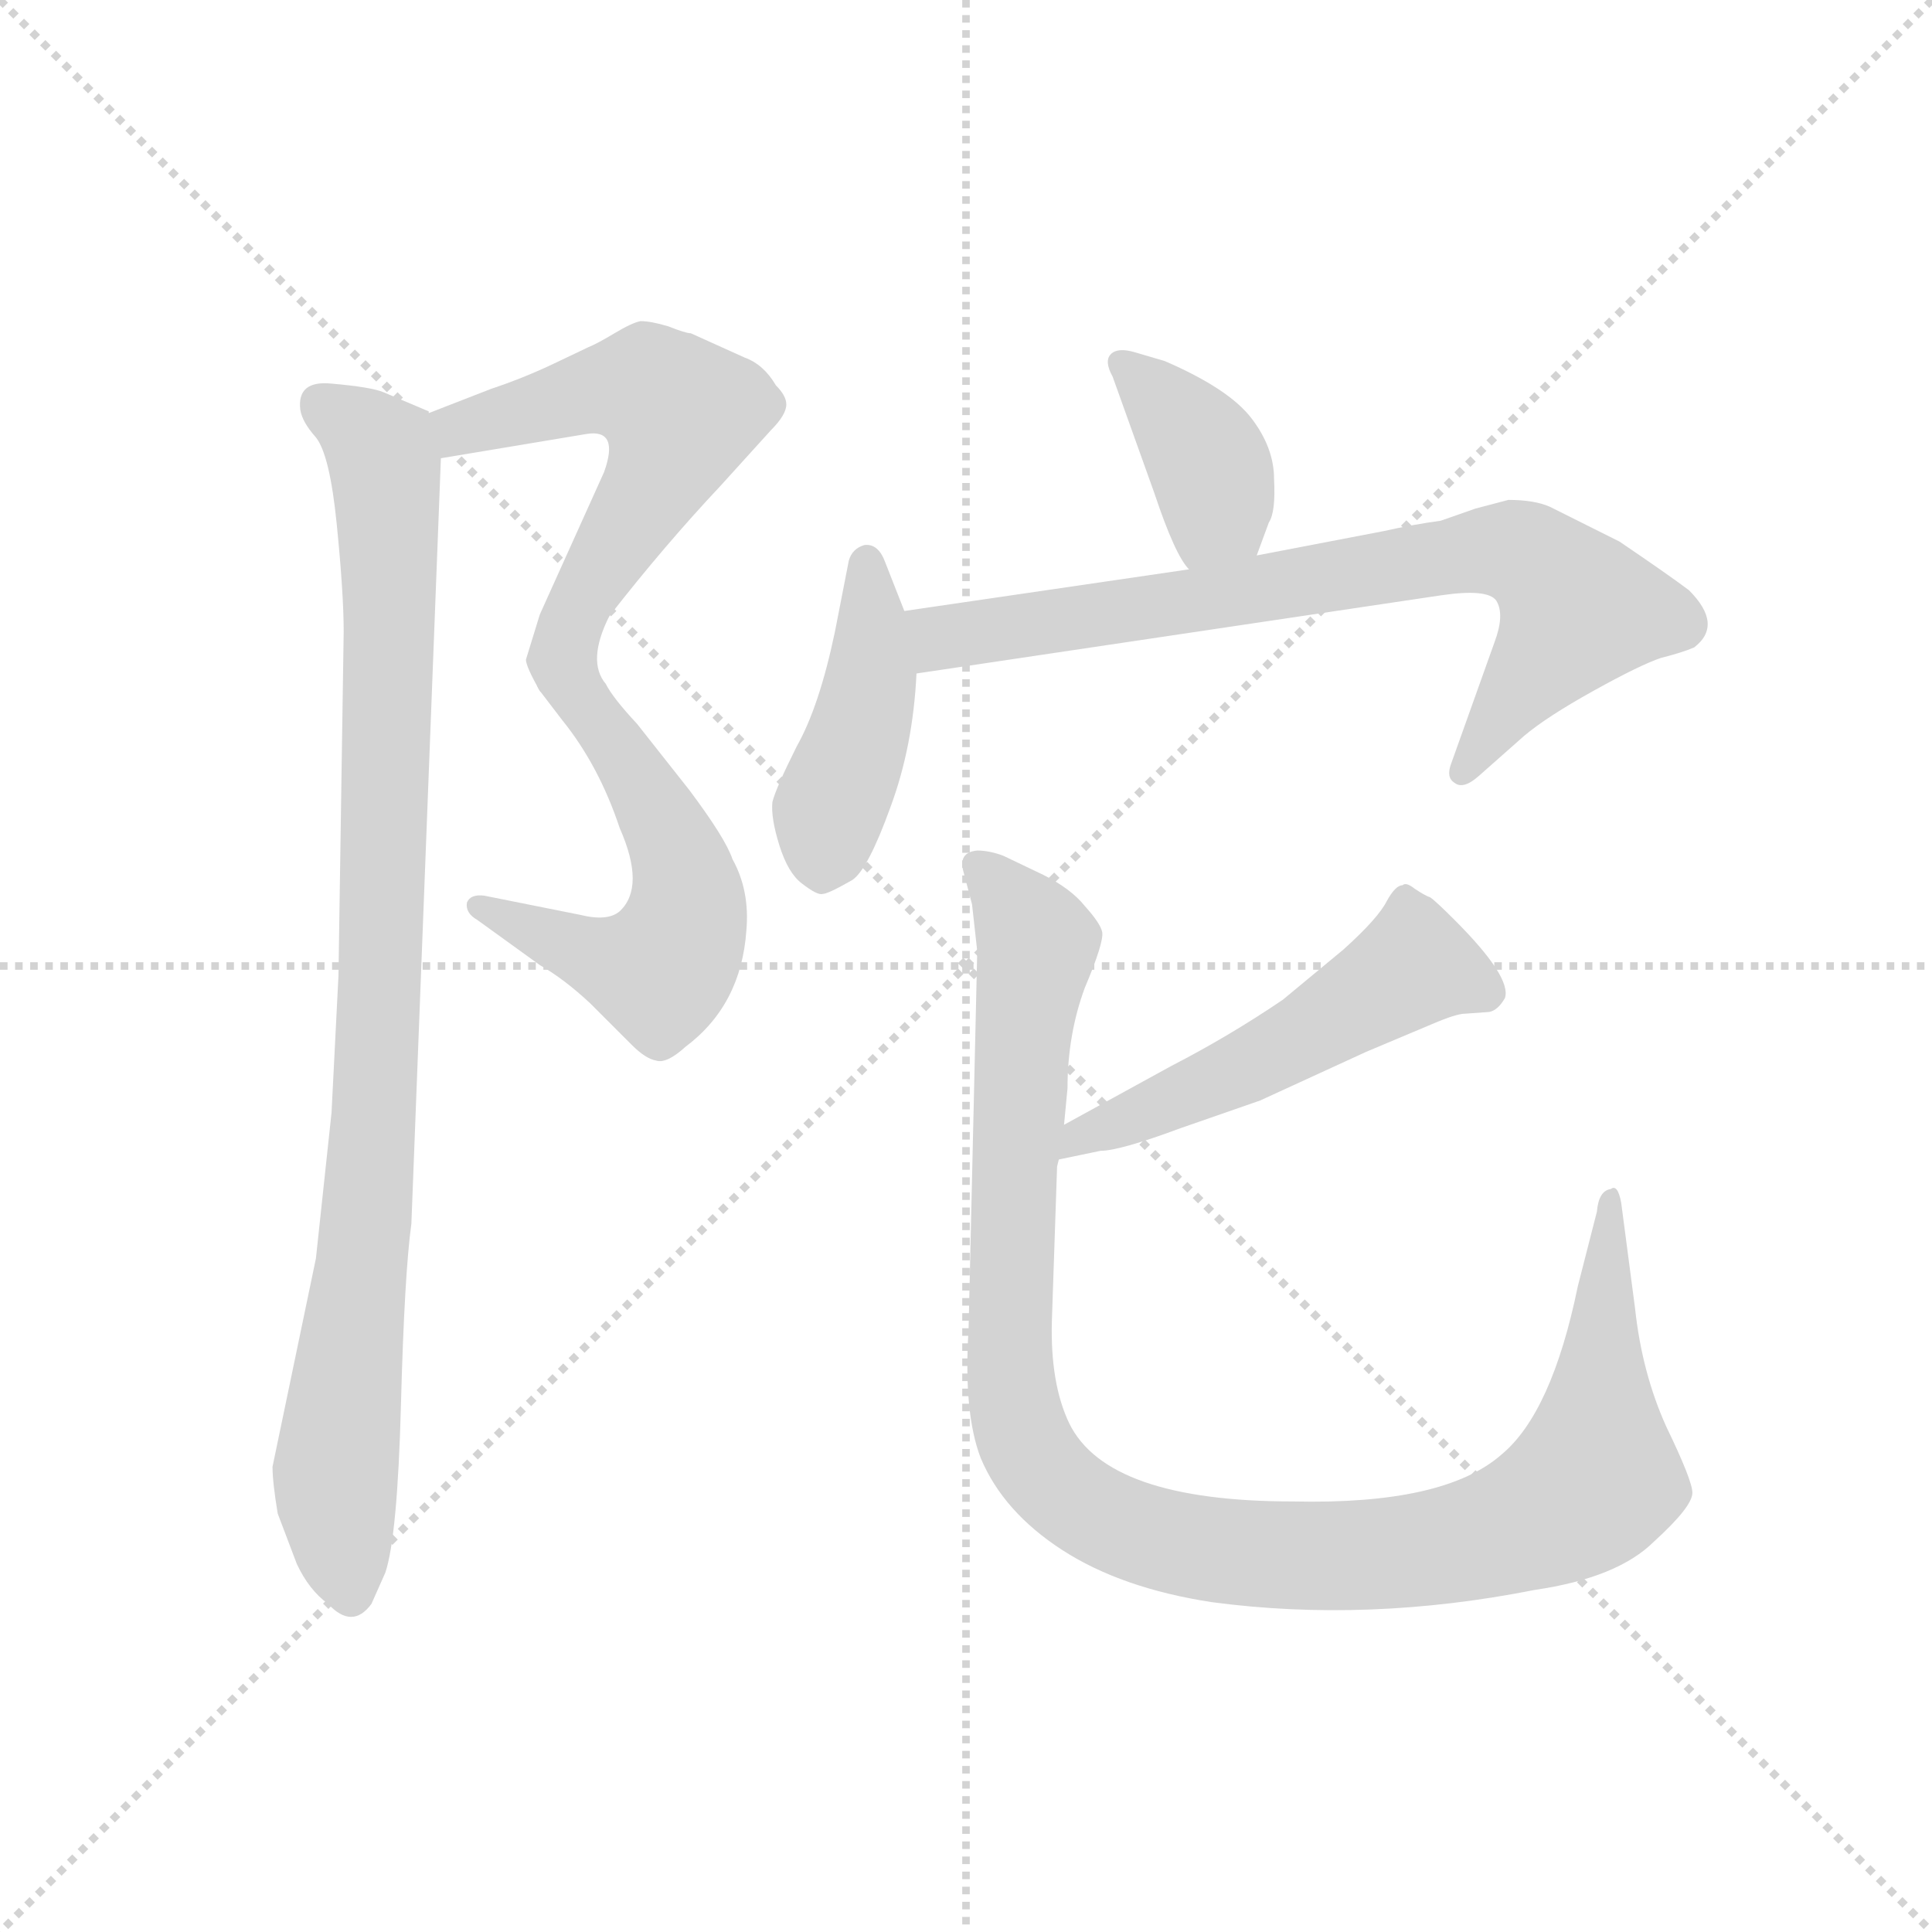<svg version="1.1" viewBox="0 0 1024 1024" xmlns="http://www.w3.org/2000/svg">
  <g stroke="lightgray" stroke-dasharray="1,1" stroke-width="1" transform="scale(4, 4)">
    <line x1="0" y1="0" x2="256" y2="256"></line>
    <line x1="256" y1="0" x2="0" y2="256"></line>
    <line x1="128" y1="0" x2="128" y2="256"></line>
    <line x1="0" y1="128" x2="256" y2="128"></line>
  </g>
  <g transform="scale(0.92, -0.92) translate(60, -850)">
    <style type="text/css">
      
        @keyframes keyframes0 {
          from {
            stroke: blue;
            stroke-dashoffset: 571;
            stroke-width: 128;
          }
          65% {
            animation-timing-function: step-end;
            stroke: blue;
            stroke-dashoffset: 0;
            stroke-width: 128;
          }
          to {
            stroke: black;
            stroke-width: 1024;
          }
        }
        #make-me-a-hanzi-animation-0 {
          animation: keyframes0 0.715s both;
          animation-delay: 0s;
          animation-timing-function: linear;
        }
      
        @keyframes keyframes1 {
          from {
            stroke: blue;
            stroke-dashoffset: 575;
            stroke-width: 128;
          }
          65% {
            animation-timing-function: step-end;
            stroke: blue;
            stroke-dashoffset: 0;
            stroke-width: 128;
          }
          to {
            stroke: black;
            stroke-width: 1024;
          }
        }
        #make-me-a-hanzi-animation-1 {
          animation: keyframes1 0.718s both;
          animation-delay: 0.715s;
          animation-timing-function: linear;
        }
      
        @keyframes keyframes2 {
          from {
            stroke: blue;
            stroke-dashoffset: 959;
            stroke-width: 128;
          }
          76% {
            animation-timing-function: step-end;
            stroke: blue;
            stroke-dashoffset: 0;
            stroke-width: 128;
          }
          to {
            stroke: black;
            stroke-width: 1024;
          }
        }
        #make-me-a-hanzi-animation-2 {
          animation: keyframes2 1.03s both;
          animation-delay: 1.433s;
          animation-timing-function: linear;
        }
      
        @keyframes keyframes3 {
          from {
            stroke: blue;
            stroke-dashoffset: 387;
            stroke-width: 128;
          }
          56% {
            animation-timing-function: step-end;
            stroke: blue;
            stroke-dashoffset: 0;
            stroke-width: 128;
          }
          to {
            stroke: black;
            stroke-width: 1024;
          }
        }
        #make-me-a-hanzi-animation-3 {
          animation: keyframes3 0.565s both;
          animation-delay: 2.463s;
          animation-timing-function: linear;
        }
      
        @keyframes keyframes4 {
          from {
            stroke: blue;
            stroke-dashoffset: 438;
            stroke-width: 128;
          }
          59% {
            animation-timing-function: step-end;
            stroke: blue;
            stroke-dashoffset: 0;
            stroke-width: 128;
          }
          to {
            stroke: black;
            stroke-width: 1024;
          }
        }
        #make-me-a-hanzi-animation-4 {
          animation: keyframes4 0.606s both;
          animation-delay: 3.028s;
          animation-timing-function: linear;
        }
      
        @keyframes keyframes5 {
          from {
            stroke: blue;
            stroke-dashoffset: 770;
            stroke-width: 128;
          }
          71% {
            animation-timing-function: step-end;
            stroke: blue;
            stroke-dashoffset: 0;
            stroke-width: 128;
          }
          to {
            stroke: black;
            stroke-width: 1024;
          }
        }
        #make-me-a-hanzi-animation-5 {
          animation: keyframes5 0.877s both;
          animation-delay: 3.634s;
          animation-timing-function: linear;
        }
      
        @keyframes keyframes6 {
          from {
            stroke: blue;
            stroke-dashoffset: 529;
            stroke-width: 128;
          }
          63% {
            animation-timing-function: step-end;
            stroke: blue;
            stroke-dashoffset: 0;
            stroke-width: 128;
          }
          to {
            stroke: black;
            stroke-width: 1024;
          }
        }
        #make-me-a-hanzi-animation-6 {
          animation: keyframes6 0.681s both;
          animation-delay: 4.511s;
          animation-timing-function: linear;
        }
      
        @keyframes keyframes7 {
          from {
            stroke: blue;
            stroke-dashoffset: 1115;
            stroke-width: 128;
          }
          78% {
            animation-timing-function: step-end;
            stroke: blue;
            stroke-dashoffset: 0;
            stroke-width: 128;
          }
          to {
            stroke: black;
            stroke-width: 1024;
          }
        }
        #make-me-a-hanzi-animation-7 {
          animation: keyframes7 1.157s both;
          animation-delay: 5.192s;
          animation-timing-function: linear;
        }
      
    </style>
    
      <path d="M 369 644 L 338 658 Q 335 658 325 662 Q 315 665 309 665 Q 304 664 294 658 Q 284 652 279 650 L 258 640 Q 241 632 223 626 L 187 612 C 159 601 164 581 194 586 L 278 600 Q 297 603 288 578 L 251 496 L 243 470 Q 243 466 251 452 C 253 447 272 471 291 495 Q 323 536 355 570 L 384 602 Q 393 611 393 617 Q 393 622 387 628 Q 380 640 369 644 Z" fill="lightgray"></path>
    
      <path d="M 251 452 L 264 435 Q 285 409 297 373 Q 312 339 297 325 Q 290 319 274 323 L 219 334 Q 211 335 209 330 Q 208 324 215 320 L 251 294 Q 265 286 280 272 L 304 248 Q 312 240 318 239 Q 324 237 335 247 Q 367 271 370 314 Q 372 337 362 355 Q 358 367 337 395 L 307 433 Q 293 448 289 456 Q 278 469 291 495 C 303 523 237 470 251 452 Z" fill="lightgray"></path>
    
      <path d="M 187 612 L 187 613 L 161 624 Q 154 627 131 629 Q 111 631 113 614 Q 114 607 122 598 Q 130 588 134 548 Q 138 508 138 486 L 135 288 L 131 209 L 122 125 L 97 5 Q 97 -4 100 -22 L 111 -51 Q 118 -66 129 -74 Q 143 -89 154 -74 L 162 -56 Q 169 -35 171 41 Q 173 116 177 145 L 194 586 C 195 608 195 608 187 612 Z" fill="lightgray"></path>
    
      <path d="M 664 530 L 671 549 Q 675 555 674 574 Q 674 592 661 609 Q 648 626 611 642 L 594 647 Q 584 650 580 646 Q 576 642 581 633 L 605 566 Q 617 530 625 522 C 643 498 654 502 664 530 Z" fill="lightgray"></path>
    
      <path d="M 461 498 L 450 526 Q 446 537 438 536 Q 431 534 429 527 L 421 486 Q 412 443 399 420 Q 387 396 385 388 Q 384 379 389 363 Q 394 347 402 341 Q 411 334 414 335 Q 417 335 431 343 Q 440 349 453 385 Q 466 420 468 462 L 461 498 Z" fill="lightgray"></path>
    
      <path d="M 625 522 L 461 498 C 431 494 438 458 468 462 L 770 507 Q 797 511 802 504 Q 807 496 801 480 L 776 410 Q 773 402 778 399 Q 783 395 792 403 L 818 426 Q 831 437 858 452 Q 885 467 897 471 Q 909 474 916 477 Q 933 490 913 510 Q 901 519 873 538 L 833 558 Q 824 562 809 562 L 790 557 L 770 550 Q 755 548 737 544 L 664 530 L 625 522 Z" fill="lightgray"></path>
    
      <path d="M 550 182 L 574 187 Q 585 187 620 200 L 666 216 L 727 244 L 765 260 Q 779 266 784 266 L 798 267 Q 803 268 807 275 Q 811 287 778 320 Q 767 331 764 333 Q 761 334 755 338 Q 750 342 748 340 Q 744 340 739 331 Q 734 321 714 303 L 679 274 Q 648 253 615 236 L 553 202 C 527 188 521 176 550 182 Z" fill="lightgray"></path>
    
      <path d="M 549 178 L 550 182 L 553 202 L 555 223 Q 555 254 565 281 Q 576 307 575 313 Q 574 318 565 328 Q 557 338 541 346 L 518 357 Q 510 360 503 360 Q 492 359 495 348 L 500 329 L 503 302 L 498 84 Q 495 36 505 10 Q 518 -21 552 -43 Q 586 -65 638 -73 Q 728 -85 824 -66 Q 872 -59 893 -38 Q 915 -18 915 -10 Q 915 -3 900 28 Q 886 59 882 96 L 874 157 Q 872 168 868 165 Q 861 164 860 152 L 849 109 Q 834 36 805 12 Q 772 -17 685 -15 Q 578 -15 556 30 Q 545 53 546 89 L 549 178 Z" fill="lightgray"></path>
    
    
      <clipPath id="make-me-a-hanzi-clip-0">
        <path d="M 369 644 L 338 658 Q 335 658 325 662 Q 315 665 309 665 Q 304 664 294 658 Q 284 652 279 650 L 258 640 Q 241 632 223 626 L 187 612 C 159 601 164 581 194 586 L 278 600 Q 297 603 288 578 L 251 496 L 243 470 Q 243 466 251 452 C 253 447 272 471 291 495 Q 323 536 355 570 L 384 602 Q 393 611 393 617 Q 393 622 387 628 Q 380 640 369 644 Z"></path>
      </clipPath>
      <path clip-path="url(#make-me-a-hanzi-clip-0)" d="M 196 607 L 205 603 L 306 626 L 332 612 L 319 575 L 262 486 L 253 460" fill="none" id="make-me-a-hanzi-animation-0" stroke-dasharray="443 886" stroke-linecap="round"></path>
    
      <clipPath id="make-me-a-hanzi-clip-1">
        <path d="M 251 452 L 264 435 Q 285 409 297 373 Q 312 339 297 325 Q 290 319 274 323 L 219 334 Q 211 335 209 330 Q 208 324 215 320 L 251 294 Q 265 286 280 272 L 304 248 Q 312 240 318 239 Q 324 237 335 247 Q 367 271 370 314 Q 372 337 362 355 Q 358 367 337 395 L 307 433 Q 293 448 289 456 Q 278 469 291 495 C 303 523 237 470 251 452 Z"></path>
      </clipPath>
      <path clip-path="url(#make-me-a-hanzi-clip-1)" d="M 278 477 L 274 449 L 310 397 L 334 348 L 336 321 L 329 302 L 320 290 L 308 292 L 216 327" fill="none" id="make-me-a-hanzi-animation-1" stroke-dasharray="447 894" stroke-linecap="round"></path>
    
      <clipPath id="make-me-a-hanzi-clip-2">
        <path d="M 187 612 L 187 613 L 161 624 Q 154 627 131 629 Q 111 631 113 614 Q 114 607 122 598 Q 130 588 134 548 Q 138 508 138 486 L 135 288 L 131 209 L 122 125 L 97 5 Q 97 -4 100 -22 L 111 -51 Q 118 -66 129 -74 Q 143 -89 154 -74 L 162 -56 Q 169 -35 171 41 Q 173 116 177 145 L 194 586 C 195 608 195 608 187 612 Z"></path>
      </clipPath>
      <path clip-path="url(#make-me-a-hanzi-clip-2)" d="M 126 617 L 160 590 L 165 516 L 154 185 L 133 2 L 142 -67" fill="none" id="make-me-a-hanzi-animation-2" stroke-dasharray="831 1662" stroke-linecap="round"></path>
    
      <clipPath id="make-me-a-hanzi-clip-3">
        <path d="M 664 530 L 671 549 Q 675 555 674 574 Q 674 592 661 609 Q 648 626 611 642 L 594 647 Q 584 650 580 646 Q 576 642 581 633 L 605 566 Q 617 530 625 522 C 643 498 654 502 664 530 Z"></path>
      </clipPath>
      <path clip-path="url(#make-me-a-hanzi-clip-3)" d="M 587 640 L 638 580 L 641 557 L 630 530" fill="none" id="make-me-a-hanzi-animation-3" stroke-dasharray="259 518" stroke-linecap="round"></path>
    
      <clipPath id="make-me-a-hanzi-clip-4">
        <path d="M 461 498 L 450 526 Q 446 537 438 536 Q 431 534 429 527 L 421 486 Q 412 443 399 420 Q 387 396 385 388 Q 384 379 389 363 Q 394 347 402 341 Q 411 334 414 335 Q 417 335 431 343 Q 440 349 453 385 Q 466 420 468 462 L 461 498 Z"></path>
      </clipPath>
      <path clip-path="url(#make-me-a-hanzi-clip-4)" d="M 439 526 L 441 455 L 418 383 L 413 348" fill="none" id="make-me-a-hanzi-animation-4" stroke-dasharray="310 620" stroke-linecap="round"></path>
    
      <clipPath id="make-me-a-hanzi-clip-5">
        <path d="M 625 522 L 461 498 C 431 494 438 458 468 462 L 770 507 Q 797 511 802 504 Q 807 496 801 480 L 776 410 Q 773 402 778 399 Q 783 395 792 403 L 818 426 Q 831 437 858 452 Q 885 467 897 471 Q 909 474 916 477 Q 933 490 913 510 Q 901 519 873 538 L 833 558 Q 824 562 809 562 L 790 557 L 770 550 Q 755 548 737 544 L 664 530 L 625 522 Z"></path>
      </clipPath>
      <path clip-path="url(#make-me-a-hanzi-clip-5)" d="M 469 493 L 488 483 L 815 532 L 850 499 L 784 406" fill="none" id="make-me-a-hanzi-animation-5" stroke-dasharray="642 1284" stroke-linecap="round"></path>
    
      <clipPath id="make-me-a-hanzi-clip-6">
        <path d="M 550 182 L 574 187 Q 585 187 620 200 L 666 216 L 727 244 L 765 260 Q 779 266 784 266 L 798 267 Q 803 268 807 275 Q 811 287 778 320 Q 767 331 764 333 Q 761 334 755 338 Q 750 342 748 340 Q 744 340 739 331 Q 734 321 714 303 L 679 274 Q 648 253 615 236 L 553 202 C 527 188 521 176 550 182 Z"></path>
      </clipPath>
      <path clip-path="url(#make-me-a-hanzi-clip-6)" d="M 796 278 L 754 294 L 654 233 L 562 196 L 555 186" fill="none" id="make-me-a-hanzi-animation-6" stroke-dasharray="401 802" stroke-linecap="round"></path>
    
      <clipPath id="make-me-a-hanzi-clip-7">
        <path d="M 549 178 L 550 182 L 553 202 L 555 223 Q 555 254 565 281 Q 576 307 575 313 Q 574 318 565 328 Q 557 338 541 346 L 518 357 Q 510 360 503 360 Q 492 359 495 348 L 500 329 L 503 302 L 498 84 Q 495 36 505 10 Q 518 -21 552 -43 Q 586 -65 638 -73 Q 728 -85 824 -66 Q 872 -59 893 -38 Q 915 -18 915 -10 Q 915 -3 900 28 Q 886 59 882 96 L 874 157 Q 872 168 868 165 Q 861 164 860 152 L 849 109 Q 834 36 805 12 Q 772 -17 685 -15 Q 578 -15 556 30 Q 545 53 546 89 L 549 178 Z"></path>
      </clipPath>
      <path clip-path="url(#make-me-a-hanzi-clip-7)" d="M 508 348 L 538 306 L 524 185 L 524 43 L 537 8 L 582 -28 L 635 -43 L 706 -47 L 780 -39 L 841 -16 L 860 -1 L 866 157" fill="none" id="make-me-a-hanzi-animation-7" stroke-dasharray="987 1974" stroke-linecap="round"></path>
    
  </g>
</svg>